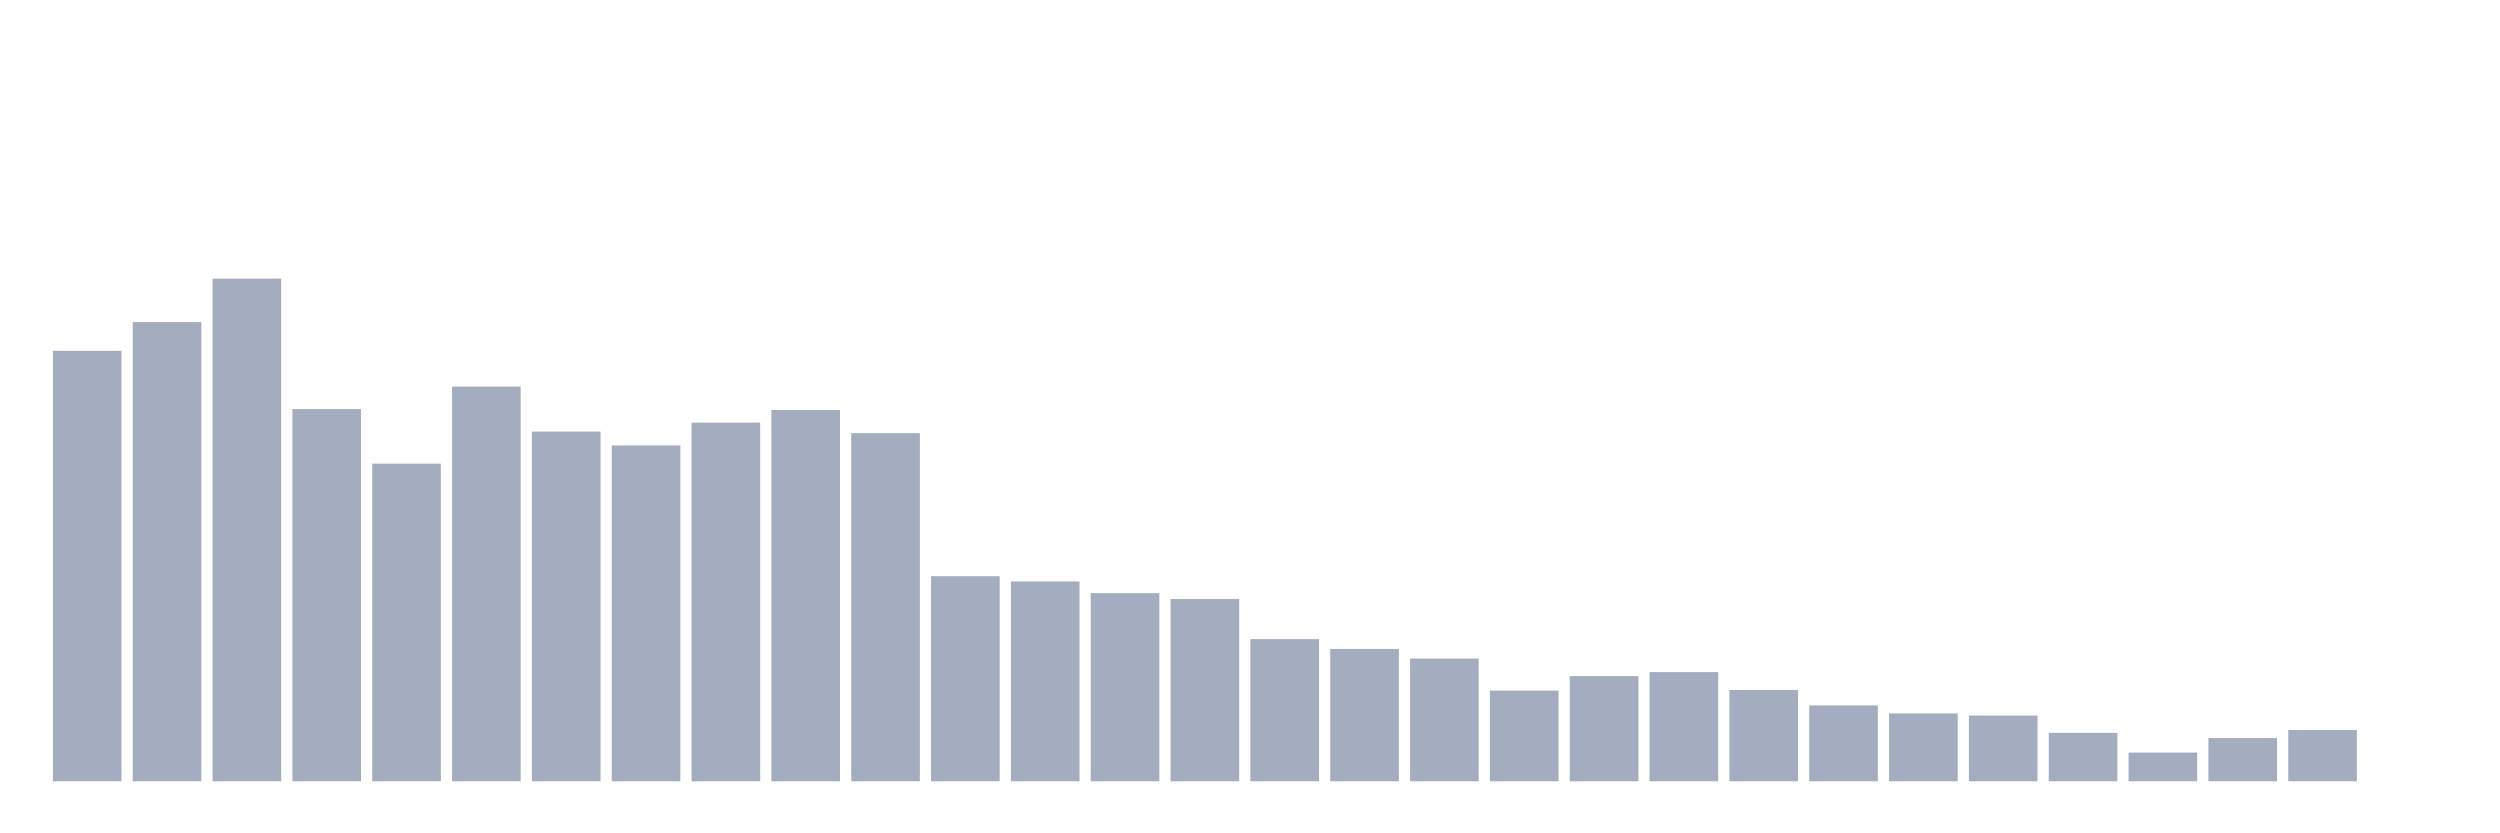 <svg xmlns="http://www.w3.org/2000/svg" viewBox="0 0 480 160"><g transform="translate(10,10)"><rect class="bar" x="0.153" width="13.175" y="57.352" height="82.648" fill="rgb(164,173,192)"></rect><rect class="bar" x="15.482" width="13.175" y="51.847" height="88.153" fill="rgb(164,173,192)"></rect><rect class="bar" x="30.81" width="13.175" y="43.499" height="96.501" fill="rgb(164,173,192)"></rect><rect class="bar" x="46.138" width="13.175" y="68.542" height="71.458" fill="rgb(164,173,192)"></rect><rect class="bar" x="61.466" width="13.175" y="79.021" height="60.979" fill="rgb(164,173,192)"></rect><rect class="bar" x="76.794" width="13.175" y="64.22" height="75.78" fill="rgb(164,173,192)"></rect><rect class="bar" x="92.123" width="13.175" y="72.864" height="67.136" fill="rgb(164,173,192)"></rect><rect class="bar" x="107.451" width="13.175" y="75.528" height="64.472" fill="rgb(164,173,192)"></rect><rect class="bar" x="122.779" width="13.175" y="71.147" height="68.853" fill="rgb(164,173,192)"></rect><rect class="bar" x="138.107" width="13.175" y="68.719" height="71.281" fill="rgb(164,173,192)"></rect><rect class="bar" x="153.436" width="13.175" y="73.16" height="66.84" fill="rgb(164,173,192)"></rect><rect class="bar" x="168.764" width="13.175" y="100.63" height="39.37" fill="rgb(164,173,192)"></rect><rect class="bar" x="184.092" width="13.175" y="101.636" height="38.364" fill="rgb(164,173,192)"></rect><rect class="bar" x="199.42" width="13.175" y="103.886" height="36.114" fill="rgb(164,173,192)"></rect><rect class="bar" x="214.748" width="13.175" y="105.011" height="34.989" fill="rgb(164,173,192)"></rect><rect class="bar" x="230.077" width="13.175" y="112.707" height="27.293" fill="rgb(164,173,192)"></rect><rect class="bar" x="245.405" width="13.175" y="114.602" height="25.398" fill="rgb(164,173,192)"></rect><rect class="bar" x="260.733" width="13.175" y="116.437" height="23.563" fill="rgb(164,173,192)"></rect><rect class="bar" x="276.061" width="13.175" y="122.594" height="17.406" fill="rgb(164,173,192)"></rect><rect class="bar" x="291.39" width="13.175" y="119.812" height="20.188" fill="rgb(164,173,192)"></rect><rect class="bar" x="306.718" width="13.175" y="119.042" height="20.958" fill="rgb(164,173,192)"></rect><rect class="bar" x="322.046" width="13.175" y="122.476" height="17.524" fill="rgb(164,173,192)"></rect><rect class="bar" x="337.374" width="13.175" y="125.436" height="14.564" fill="rgb(164,173,192)"></rect><rect class="bar" x="352.702" width="13.175" y="126.975" height="13.025" fill="rgb(164,173,192)"></rect><rect class="bar" x="368.031" width="13.175" y="127.39" height="12.61" fill="rgb(164,173,192)"></rect><rect class="bar" x="383.359" width="13.175" y="130.705" height="9.295" fill="rgb(164,173,192)"></rect><rect class="bar" x="398.687" width="13.175" y="134.494" height="5.506" fill="rgb(164,173,192)"></rect><rect class="bar" x="414.015" width="13.175" y="131.712" height="8.288" fill="rgb(164,173,192)"></rect><rect class="bar" x="429.344" width="13.175" y="130.172" height="9.828" fill="rgb(164,173,192)"></rect><rect class="bar" x="444.672" width="13.175" y="140" height="0" fill="rgb(164,173,192)"></rect></g></svg>